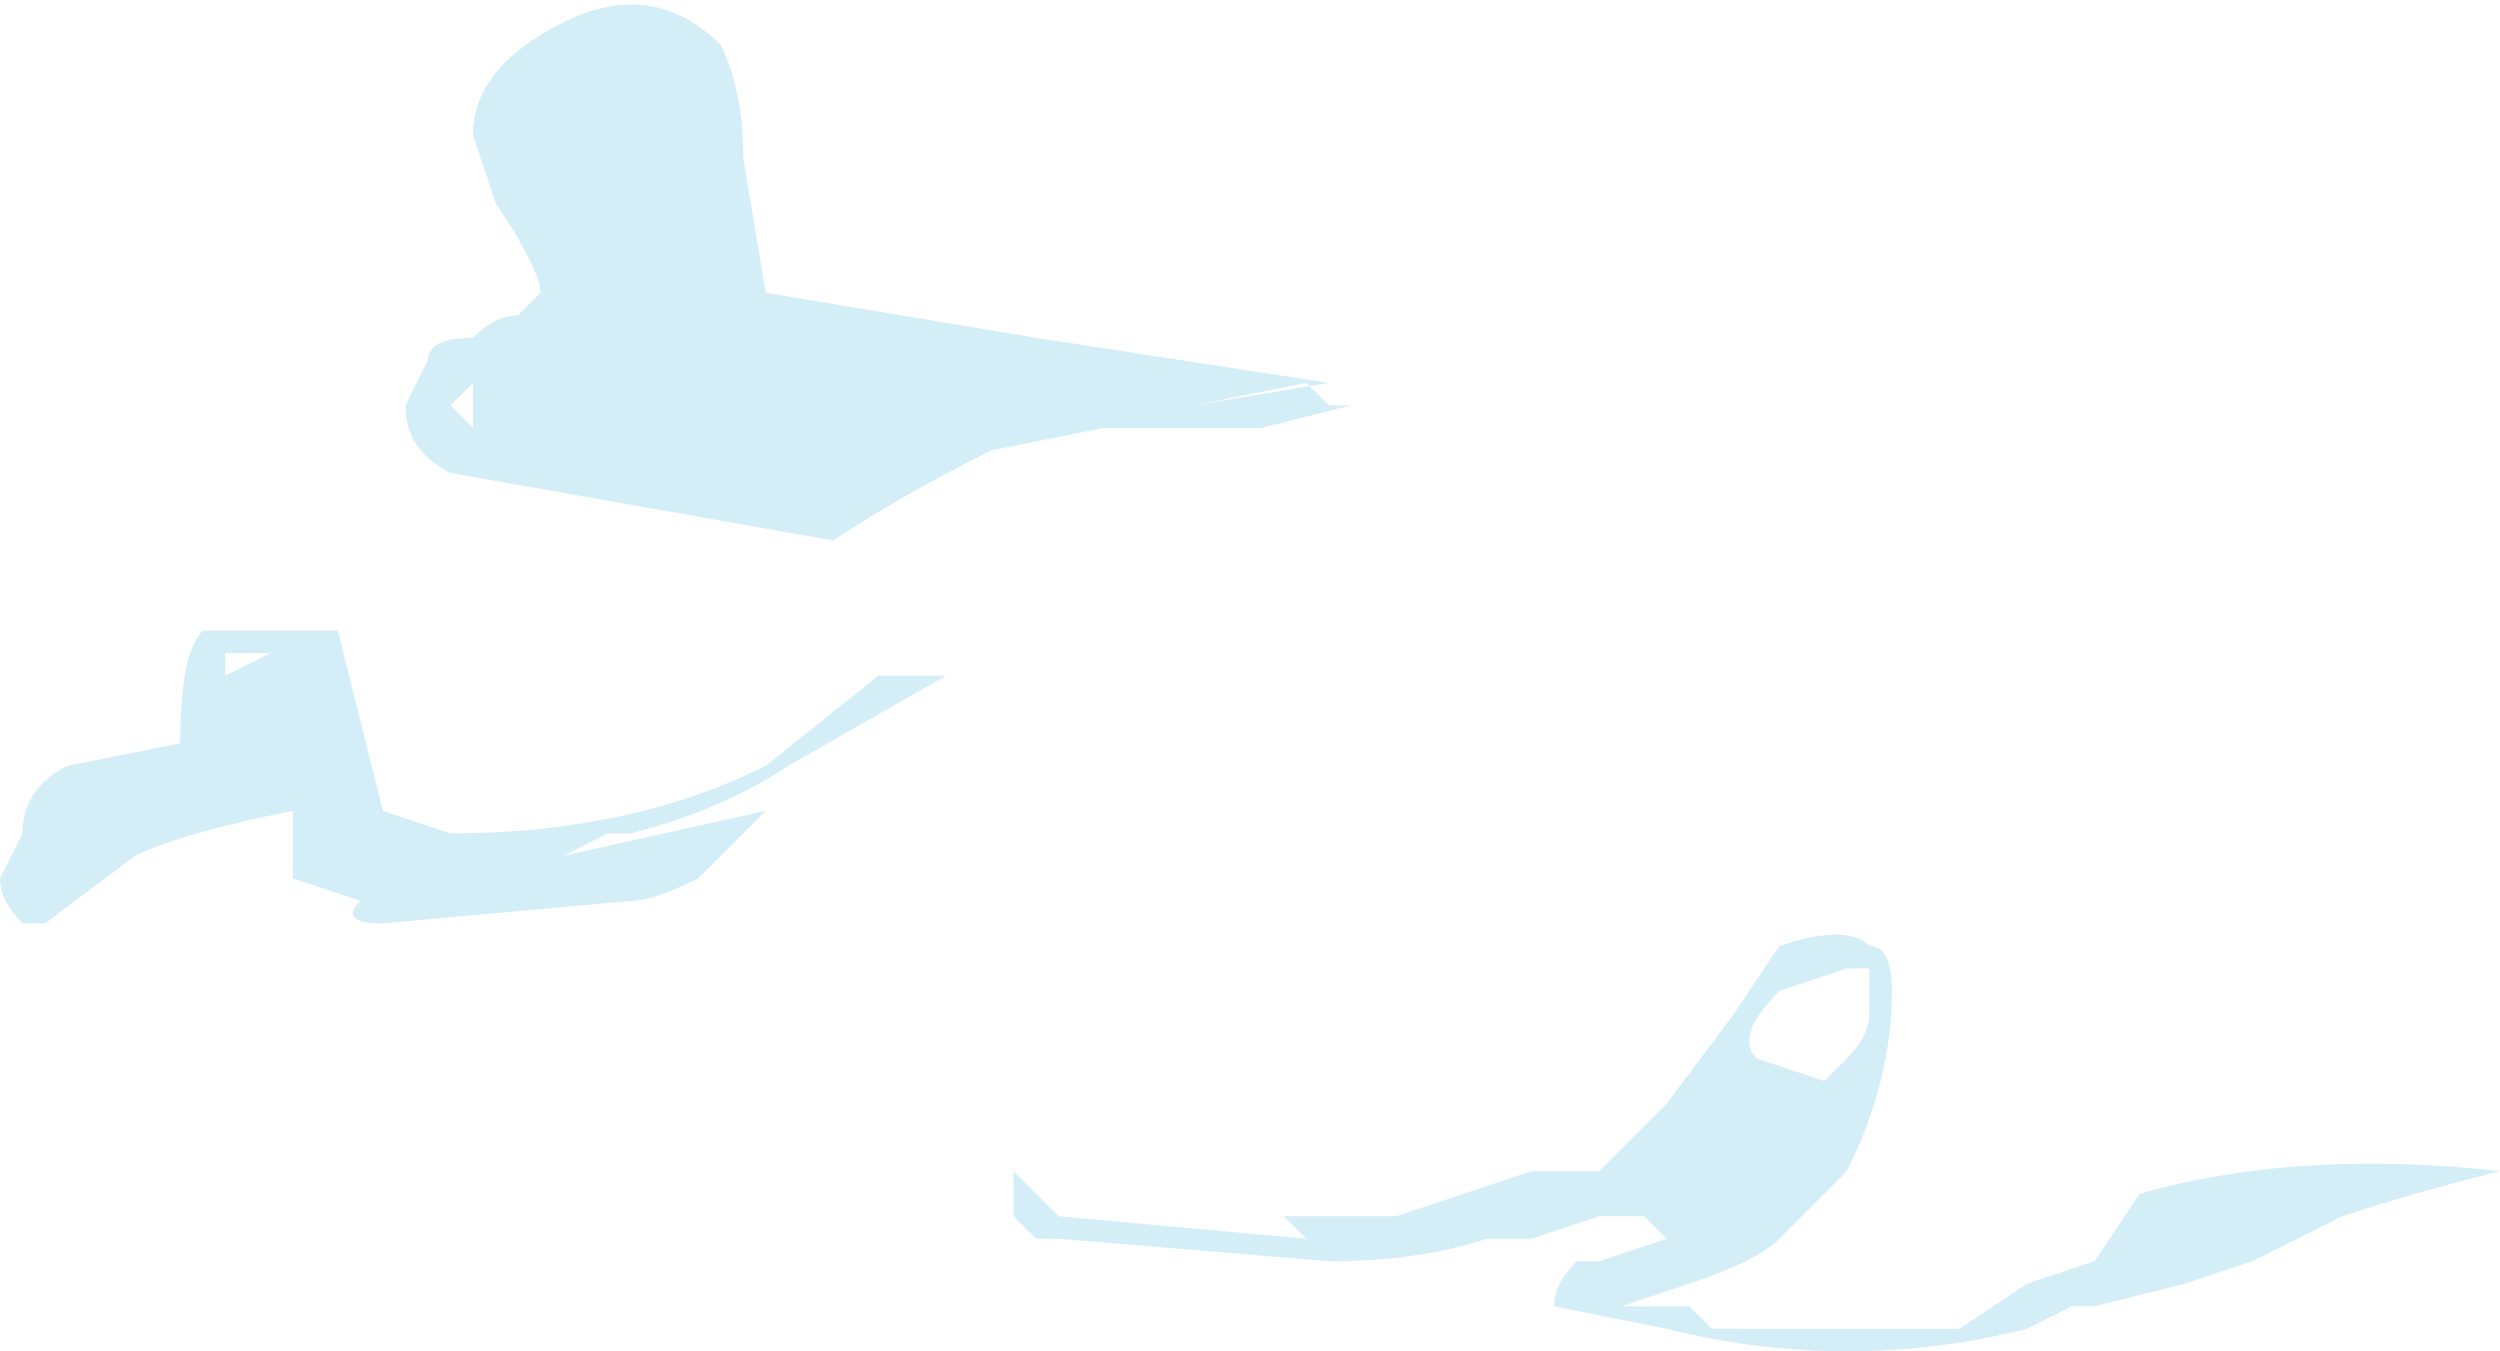 <?xml version="1.0" encoding="UTF-8" standalone="no"?>
<svg xmlns:ffdec="https://www.free-decompiler.com/flash" xmlns:xlink="http://www.w3.org/1999/xlink" ffdec:objectType="shape" height="3.0px" width="5.55px" xmlns="http://www.w3.org/2000/svg">
  <g transform="matrix(1.0, 0.0, 0.0, 1.0, 8.25, 0.6)">
    <path d="M-7.2 -0.3 Q-7.2 -0.45 -7.0 -0.55 -6.8 -0.65 -6.65 -0.5 -6.6 -0.4 -6.6 -0.25 L-6.55 0.05 -5.95 0.15 -5.3 0.25 -5.6 0.3 -5.35 0.25 -5.3 0.3 -5.25 0.3 -5.45 0.35 -5.8 0.35 -6.05 0.4 Q-6.25 0.5 -6.4 0.6 L-7.25 0.45 Q-7.35 0.4 -7.35 0.3 L-7.3 0.2 Q-7.3 0.15 -7.2 0.15 -7.15 0.1 -7.1 0.1 L-7.05 0.05 Q-7.05 0.0 -7.15 -0.15 L-7.2 -0.3 M-4.05 1.6 Q-4.05 1.8 -4.15 2.0 -4.25 2.1 -4.3 2.15 -4.35 2.2 -4.5 2.25 L-4.65 2.3 -4.5 2.3 -4.45 2.35 -3.9 2.35 -3.75 2.25 -3.6 2.2 -3.5 2.05 Q-3.15 1.95 -2.7 2.0 -2.9 2.05 -3.05 2.1 L-3.25 2.2 -3.4 2.25 -3.6 2.3 -3.65 2.3 -3.75 2.35 Q-4.15 2.45 -4.55 2.35 L-4.8 2.3 Q-4.8 2.25 -4.75 2.2 L-4.7 2.2 -4.55 2.15 -4.6 2.1 -4.7 2.1 -4.85 2.15 -4.95 2.15 Q-5.1 2.2 -5.3 2.2 L-5.9 2.15 -5.95 2.15 -6.0 2.1 -6.0 2.0 -5.9 2.1 -5.35 2.15 -5.4 2.1 -5.15 2.1 -4.85 2.0 -4.7 2.0 Q-4.65 1.95 -4.55 1.85 L-4.4 1.65 -4.3 1.5 Q-4.15 1.45 -4.1 1.5 -4.05 1.5 -4.05 1.6 M-4.1 1.65 L-4.1 1.55 -4.15 1.55 -4.3 1.6 Q-4.4 1.7 -4.35 1.75 L-4.2 1.8 -4.15 1.75 Q-4.1 1.7 -4.1 1.65 M-6.15 0.9 L-6.5 1.1 Q-6.65 1.2 -6.85 1.25 L-6.9 1.25 -7.0 1.3 -6.55 1.2 -6.7 1.35 Q-6.8 1.4 -6.85 1.4 L-7.4 1.45 Q-7.5 1.45 -7.45 1.4 L-7.6 1.35 -7.6 1.2 Q-7.85 1.25 -7.95 1.3 L-8.15 1.45 -8.2 1.45 Q-8.25 1.4 -8.25 1.35 L-8.2 1.25 Q-8.2 1.15 -8.1 1.1 L-7.85 1.05 Q-7.85 0.85 -7.8 0.8 L-7.5 0.8 -7.4 1.2 -7.25 1.25 Q-6.85 1.25 -6.55 1.1 L-6.3 0.9 -6.15 0.9 M-7.25 0.3 L-7.2 0.35 -7.2 0.25 -7.25 0.3 M-7.75 0.9 L-7.65 0.85 -7.75 0.85 -7.75 0.9" fill="#c9e9f6" fill-opacity="0.8" fill-rule="evenodd" stroke="none"/>
  </g>
</svg>
